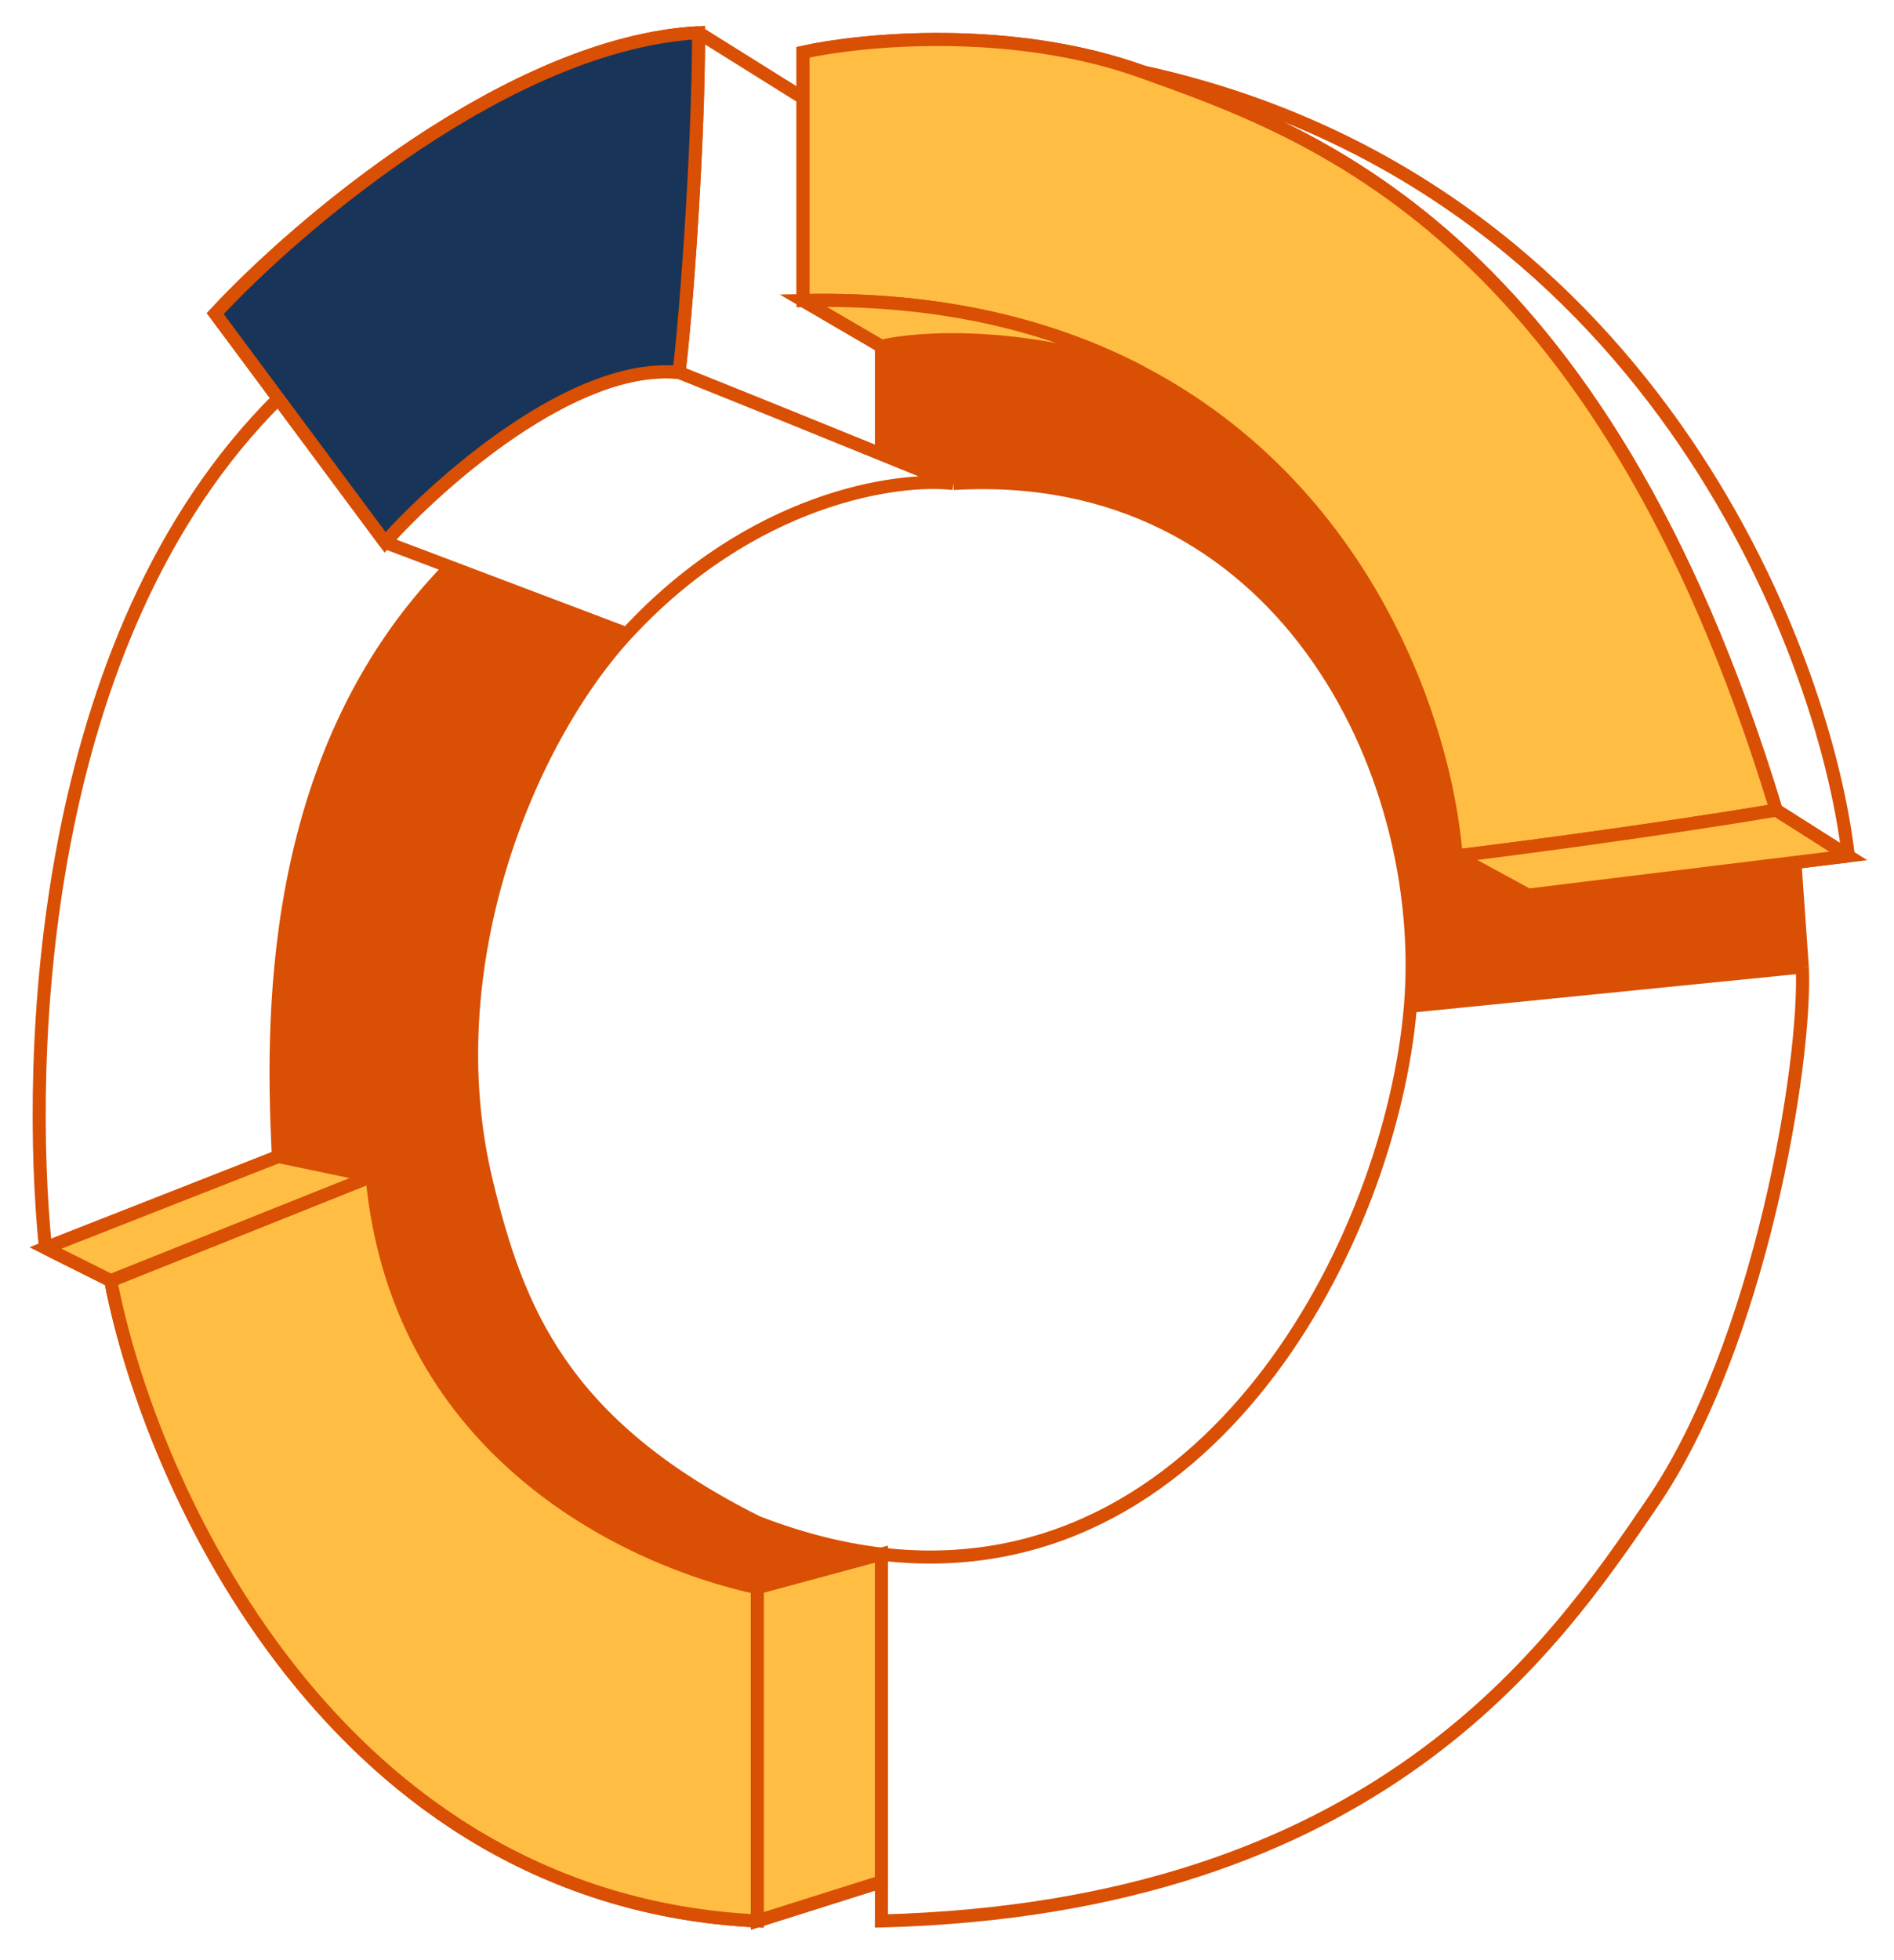 <svg width="29" height="30" viewBox="0 0 29 30" fill="none" xmlns="http://www.w3.org/2000/svg">
<g id="Group 11455">
<g id="Vector 4">
<path d="M14.597 7.4C19.596 7.1 21.896 11.8 21.596 15.4L27.596 14.8L27.483 13.2L23.4 13.7L22.296 13.1C22.13 11.025 20.891 7.488 17.477 5.7C15.621 5.06 14.05 5.167 13.496 5.3V6.952C13.959 7.14 14.345 7.297 14.597 7.4Z" fill="#D94F04"/>
<path d="M7.451 18.1C6.649 14.808 8.083 11.339 9.597 9.7L6.896 8.678C4.041 11.589 4.172 15.772 4.262 17.7L5.696 18C6.656 18 7.166 18.1 7.451 18.1Z" fill="#D94F04"/>
<path d="M13.496 23.786C12.895 23.715 12.261 23.557 11.597 23.3C8.596 21.8 7.921 20.029 7.451 18.1C7.166 18.1 6.656 18 5.696 18C6.096 22.3 9.73 23.9 11.597 24.3L13.496 23.786Z" fill="#D94F04"/>
<path d="M14.597 7.4C13.73 7.3 11.517 7.62 9.597 9.7M14.597 7.4C19.596 7.1 21.896 11.8 21.596 15.4M14.597 7.4C14.345 7.297 13.959 7.14 13.496 6.952M9.597 9.7C8.083 11.339 6.649 14.808 7.451 18.1M9.597 9.7L6.896 8.678M21.596 15.4L27.596 14.8M21.596 15.4C21.298 18.976 18.504 24.376 13.496 23.786M5.896 8.3C6.73 7.367 8.796 5.54 10.396 5.7M5.896 8.3L6.896 8.678M5.896 8.3L4.262 6.1M10.396 5.7C10.496 4.933 10.696 2.3 10.696 0.5M10.396 5.7C11.447 6.12 12.612 6.592 13.496 6.952M10.696 0.5C7.816 0.66 4.563 3.433 3.296 4.8L4.262 6.1M10.696 0.5L12.296 1.5M12.296 1.5V4.6M12.296 1.5V0.8C13.196 0.6 15.496 0.38 17.496 1.1M12.296 4.6L13.496 5.3M12.296 4.6C14.414 4.554 16.118 4.989 17.477 5.7M13.496 5.3V6.952M13.496 5.3C14.05 5.167 15.621 5.06 17.477 5.7M17.496 1.1C19.996 2 24.496 3.5 27.196 12.4M17.496 1.1C25.174 2.78 27.931 9.9 28.3 13.1M27.196 12.4C25.276 12.72 23.13 13 22.296 13.1M27.196 12.4L28.3 13.1M22.296 13.1C22.13 11.025 20.891 7.488 17.477 5.7M22.296 13.1L23.4 13.7L27.483 13.2M27.596 14.8C27.663 16.267 26.95 20.579 25.3 23C23.8 25.2 21.096 29.2 13.496 29.4C13.496 29.201 13.496 29.001 13.496 28.8M27.596 14.8L27.483 13.2M13.496 23.786C12.895 23.715 12.261 23.557 11.597 23.3C8.596 21.8 7.921 20.029 7.451 18.1M13.496 23.786C13.496 24.64 13.496 26.739 13.496 28.8M13.496 23.786L11.597 24.3M13.496 23.786V28.8M13.496 28.8L11.597 29.4M11.597 29.4V24.3M11.597 29.4C5.117 29.08 2.296 22.733 1.696 19.6M11.597 24.3C9.73 23.9 6.096 22.3 5.696 18M5.696 18C6.656 18 7.166 18.1 7.451 18.1M5.696 18L1.696 19.6M5.696 18L4.262 17.7M1.696 19.6L0.696 19.1M4.262 17.7C4.172 15.772 4.041 11.589 6.896 8.678M4.262 17.7L0.696 19.1M0.696 19.1C0.407 16.233 0.555 9.78 4.262 6.1M28.3 13.1L27.483 13.2" stroke="#D94F04" stroke-width="0.2"/>
</g>
<g id="Vector 6">
<path d="M11.596 29.4V24.3C9.73 23.9 6.096 22.3 5.696 18L1.696 19.6C2.296 22.733 5.116 29.08 11.596 29.4Z" fill="#FFBD43"/>
<path d="M12.296 1.5V4.6C14.414 4.554 16.118 4.989 17.477 5.7C20.891 7.488 22.129 11.025 22.296 13.1C23.13 13 25.276 12.72 27.196 12.4C24.496 3.5 19.996 2 17.496 1.1C15.496 0.38 13.196 0.6 12.296 0.8V1.5Z" fill="#FFBD43"/>
<path d="M11.596 29.4V24.3C9.73 23.9 6.096 22.3 5.696 18L1.696 19.6C2.296 22.733 5.116 29.08 11.596 29.4Z" stroke="#D94F04" stroke-width="0.2"/>
<path d="M12.296 1.5V4.6C14.414 4.554 16.118 4.989 17.477 5.7C20.891 7.488 22.129 11.025 22.296 13.1C23.13 13 25.276 12.72 27.196 12.4C24.496 3.5 19.996 2 17.496 1.1C15.496 0.38 13.196 0.6 12.296 0.8V1.5Z" stroke="#D94F04" stroke-width="0.2"/>
</g>
<path id="Vector 5" d="M5.896 8.3C6.73 7.367 8.796 5.54 10.396 5.7C10.496 4.933 10.696 2.3 10.696 0.5C7.816 0.66 4.563 3.433 3.296 4.8L4.262 6.1L5.896 8.3Z" fill="#183459" stroke="#D94F04" stroke-width="0.2"/>
<g id="Vector 7">
<path d="M1.696 19.6L5.696 18L4.262 17.7L0.696 19.1L1.696 19.6Z" fill="#FFBD43"/>
<path d="M12.296 4.6L13.496 5.3C14.05 5.167 15.621 5.06 17.477 5.7C16.118 4.989 14.414 4.554 12.296 4.6Z" fill="#FFBD43"/>
<path d="M27.196 12.4C25.276 12.72 23.13 13 22.296 13.1L23.4 13.7L27.483 13.2L28.3 13.1L27.196 12.4Z" fill="#FFBD43"/>
<path d="M13.496 28.8V23.786L11.596 24.3V29.4L13.496 28.8Z" fill="#FFBD43"/>
<path d="M1.696 19.6L5.696 18L4.262 17.7L0.696 19.1L1.696 19.6Z" stroke="#D94F04" stroke-width="0.2"/>
<path d="M12.296 4.6L13.496 5.3C14.05 5.167 15.621 5.06 17.477 5.7C16.118 4.989 14.414 4.554 12.296 4.6Z" stroke="#D94F04" stroke-width="0.2"/>
<path d="M27.196 12.4C25.276 12.72 23.13 13 22.296 13.1L23.4 13.7L27.483 13.2L28.3 13.1L27.196 12.4Z" stroke="#D94F04" stroke-width="0.2"/>
<path d="M13.496 28.8V23.786L11.596 24.3V29.4L13.496 28.8Z" stroke="#D94F04" stroke-width="0.2"/>
</g>
</g>
</svg>
